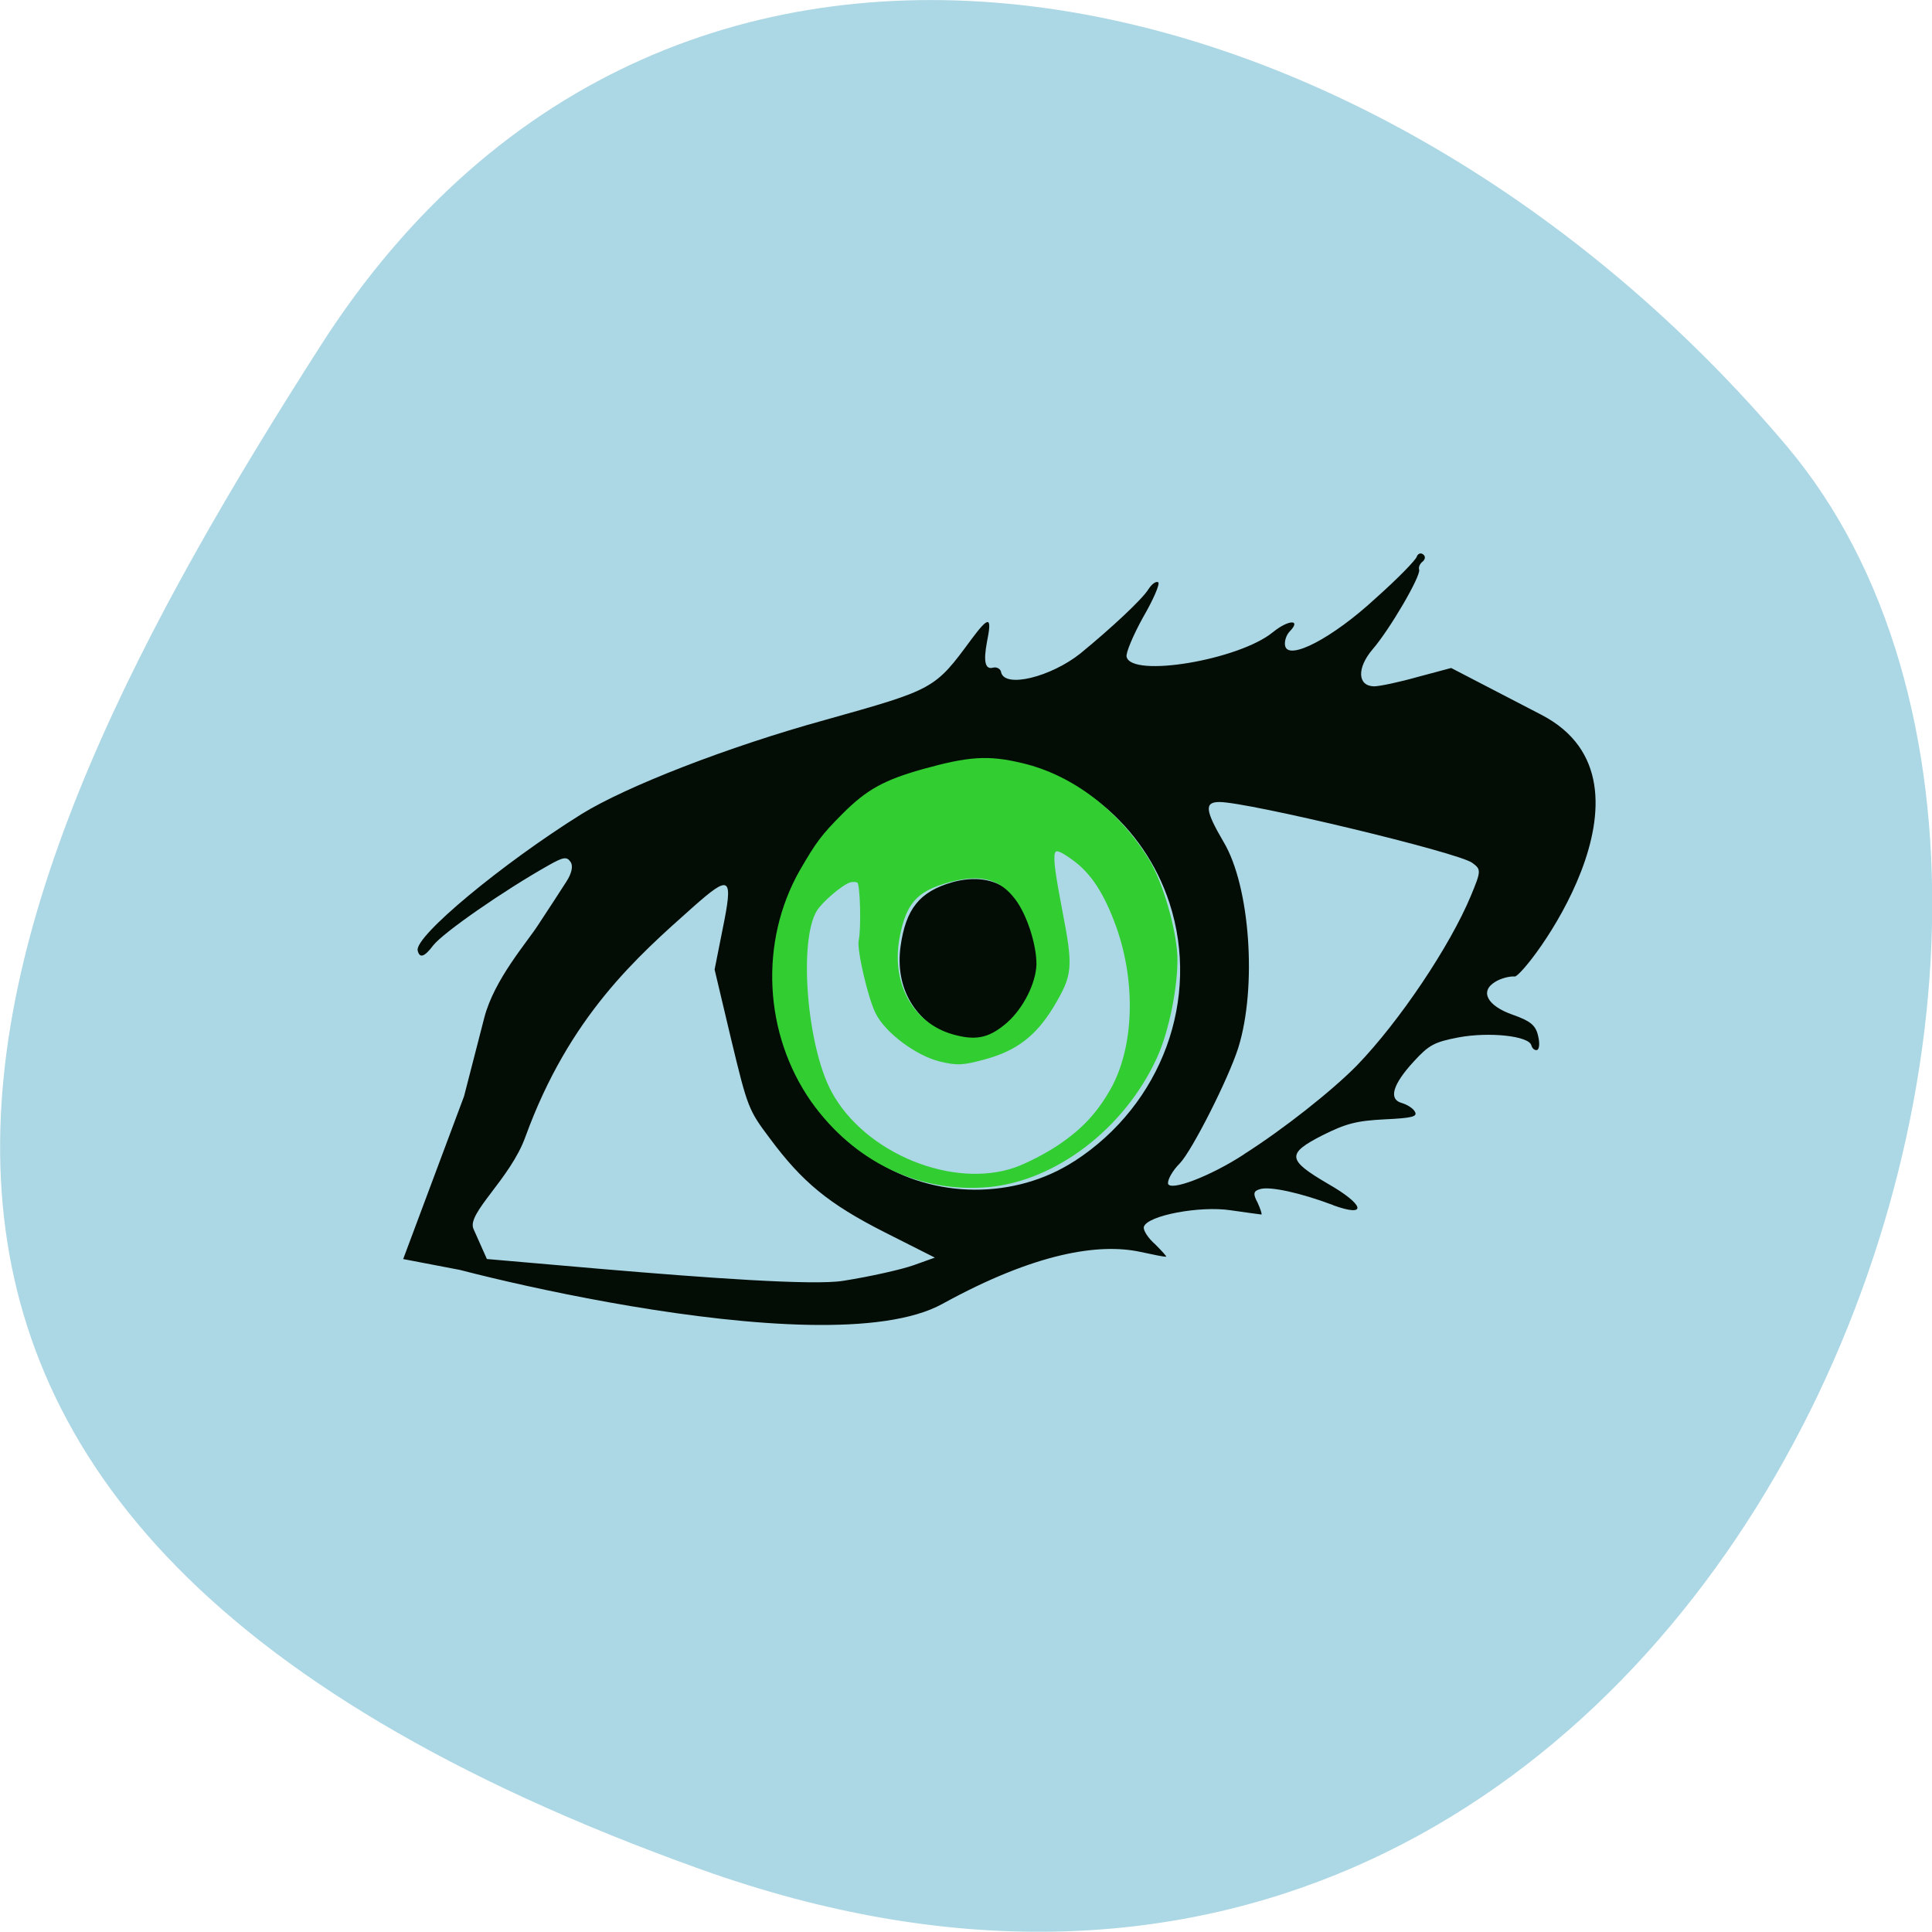 <svg xmlns="http://www.w3.org/2000/svg" viewBox="0 0 16 16"><path d="m 5.801 15.48 c 8.34 2.988 12.395 -7.746 9 -11.781 c -3.395 -4.03 -9.215 -5.41 -12.141 -0.844 c -2.926 4.57 -5.195 9.641 3.141 12.625" fill="#acd7e5"/><path d="m 11.04 9.98 c -0.27 -0.102 -0.52 -0.156 -0.602 -0.133 c -0.059 0.016 -0.063 0.039 -0.023 0.113 c 0.023 0.051 0.039 0.098 0.031 0.098 c -0.004 0 -0.121 -0.016 -0.254 -0.035 c -0.254 -0.039 -0.691 0.043 -0.719 0.137 c -0.008 0.027 0.035 0.094 0.094 0.145 c 0.055 0.055 0.098 0.102 0.09 0.102 c -0.008 0.004 -0.105 -0.016 -0.211 -0.039 c -0.34 -0.074 -0.867 0.004 -1.641 0.43 c -0.992 0.547 -4.414 -0.359 -4.43 -0.414 c -0.008 -0.043 3.121 0.305 3.609 0.223 c 0.223 -0.035 0.484 -0.094 0.582 -0.129 l 0.176 -0.063 l -0.418 -0.211 c -0.461 -0.234 -0.68 -0.414 -0.949 -0.777 c -0.176 -0.234 -0.184 -0.254 -0.32 -0.82 l -0.137 -0.578 l 0.066 -0.332 c 0.09 -0.441 0.066 -0.461 -0.246 -0.184 c -0.461 0.41 -1.023 0.902 -1.387 1.902 c -0.125 0.348 -0.488 0.633 -0.43 0.762 l 0.176 0.395 l -0.758 -0.145 l 0.504 -1.348 l 0.168 -0.652 c 0.082 -0.316 0.355 -0.625 0.445 -0.766 c 0.09 -0.137 0.195 -0.297 0.234 -0.359 c 0.043 -0.066 0.059 -0.129 0.035 -0.164 c -0.031 -0.047 -0.063 -0.039 -0.18 0.027 c -0.375 0.211 -0.875 0.559 -0.957 0.664 c -0.074 0.098 -0.113 0.109 -0.129 0.043 c -0.027 -0.117 0.699 -0.719 1.355 -1.129 c 0.371 -0.23 1.215 -0.559 2.02 -0.781 c 0.906 -0.254 0.906 -0.254 1.211 -0.668 c 0.145 -0.195 0.172 -0.191 0.129 0.02 c -0.031 0.164 -0.016 0.234 0.051 0.215 c 0.031 -0.008 0.063 0.012 0.066 0.039 c 0.031 0.133 0.41 0.039 0.656 -0.156 c 0.262 -0.215 0.512 -0.449 0.563 -0.531 c 0.027 -0.043 0.063 -0.07 0.082 -0.059 c 0.016 0.012 -0.039 0.141 -0.125 0.289 c -0.082 0.148 -0.145 0.297 -0.137 0.328 c 0.039 0.176 0.93 0.027 1.211 -0.203 c 0.129 -0.105 0.238 -0.109 0.141 -0.008 c -0.031 0.031 -0.047 0.086 -0.039 0.121 c 0.027 0.125 0.391 -0.063 0.75 -0.395 c 0.18 -0.16 0.332 -0.316 0.34 -0.344 c 0.008 -0.023 0.031 -0.035 0.051 -0.02 c 0.023 0.016 0.02 0.039 0 0.059 c -0.023 0.016 -0.039 0.047 -0.031 0.07 c 0.012 0.055 -0.242 0.492 -0.387 0.66 c -0.129 0.152 -0.125 0.301 0.012 0.305 c 0.047 0 0.211 -0.035 0.363 -0.078 l 0.277 -0.074 l 0.746 0.387 c 1.094 0.566 -0.141 2.172 -0.219 2.168 c -0.043 -0.004 -0.117 0.016 -0.16 0.043 c -0.133 0.078 -0.07 0.199 0.141 0.273 c 0.145 0.051 0.191 0.086 0.211 0.172 c 0.016 0.063 0.012 0.113 -0.008 0.121 c -0.02 0.004 -0.039 -0.012 -0.047 -0.039 c -0.02 -0.078 -0.348 -0.113 -0.602 -0.066 c -0.203 0.039 -0.246 0.063 -0.371 0.199 c -0.176 0.191 -0.211 0.313 -0.102 0.344 c 0.043 0.012 0.094 0.043 0.109 0.07 c 0.027 0.043 -0.016 0.055 -0.25 0.066 c -0.234 0.012 -0.32 0.035 -0.516 0.133 c -0.297 0.152 -0.289 0.203 0.043 0.398 c 0.309 0.176 0.336 0.285 0.047 0.18 m -0.738 -0.422 c 0.332 -0.211 0.73 -0.527 0.934 -0.734 c 0.355 -0.367 0.773 -0.992 0.945 -1.406 c 0.086 -0.207 0.086 -0.219 0.012 -0.273 c -0.113 -0.086 -1.859 -0.504 -2.094 -0.504 c -0.125 0 -0.121 0.066 0.035 0.332 c 0.219 0.367 0.277 1.203 0.121 1.703 c -0.082 0.258 -0.383 0.852 -0.484 0.957 c -0.063 0.063 -0.102 0.137 -0.098 0.168 c 0.016 0.066 0.348 -0.059 0.629 -0.242 m -1.402 0.055 c 0.723 -0.469 1.043 -1.344 0.785 -2.137 c -0.211 -0.645 -0.777 -1.113 -1.422 -1.18 c -0.148 -0.016 -0.309 0.008 -0.598 0.09 c -0.375 0.109 -0.402 0.121 -0.633 0.336 c -0.883 0.816 -0.781 2.227 0.211 2.883 c 0.492 0.324 1.164 0.328 1.656 0.008 m -1 -1.023 c -0.324 -0.129 -0.488 -0.41 -0.441 -0.754 c 0.043 -0.309 0.156 -0.453 0.426 -0.531 c 0.375 -0.105 0.637 0.098 0.715 0.551 c 0.031 0.195 0.023 0.27 -0.035 0.395 c -0.156 0.313 -0.406 0.441 -0.664 0.34" fill="#030d06"/><path d="m 123.33 156.64 c -15.176 -2.535 -27.617 -12.11 -33.889 -26 c -6.909 -15.619 -3.459 -33.626 8.685 -45.25 c 4.939 -4.628 6.304 -5.655 11.904 -8.651 c 6.361 -3.392 10.536 -4.301 19.395 -4.328 c 10.494 -0.008 14.769 0.77 21.633 4.155 c 10.36 5.04 18.586 14.44 22.702 25.74 c 1.73 5.03 2.369 14.187 1.349 19.7 c -1.147 5.58 -5.417 14.287 -9.463 18.846 c -10.329 11.784 -27.549 18.222 -42.32 15.79 m 17.13 -3.624 c 6.178 -1.873 10.331 -4.352 14.437 -8.309 c 7.077 -6.928 10.682 -19.323 9.161 -31.341 c -0.997 -7.389 -2.903 -12.169 -6.402 -15.883 c -4.354 -4.612 -4.753 -3.93 -5.259 9.144 c -0.414 12.315 -0.784 13.298 -6.556 18.598 c -5.144 4.577 -9.869 6.326 -16.865 6.331 c -5.132 -0.016 -6.386 -0.233 -9.96 -2.01 c -4.731 -2.36 -10.229 -8.433 -11.309 -12.615 c -0.888 -3.254 -0.977 -13.251 -0.107 -14.891 c 1.094 -2.072 3.09 -10.862 2.518 -11.592 c -0.235 -0.352 -1.03 -0.65 -1.899 -0.672 c -1.864 0.022 -7.168 2.309 -8.883 3.835 c -5.573 4.958 -8.9 26.22 -5.718 36.508 c 4.281 13.982 21.809 25.81 36.478 24.893 c 2.78 -0.183 7.389 -1.08 10.364 -1.997 m -4.843 -26.737 c 4.236 -1.969 8.186 -6.161 9.283 -9.895 c 1.043 -3.943 0.388 -10.562 -1.477 -14.256 c -2.207 -4.465 -5.811 -6.542 -11.715 -6.947 c -9.07 -0.417 -12.468 1.274 -15.842 8.25 c -4.342 8.983 -1.044 18.416 7.876 22.706 c 4.345 2.166 7.409 2.152 11.875 0.142" transform="matrix(0.036 -0.01 0.009 0.04 2.334 4.783)" fill="#31cd31" fill-rule="evenodd" stroke="#31cd31" stroke-width="0.774"/></svg>